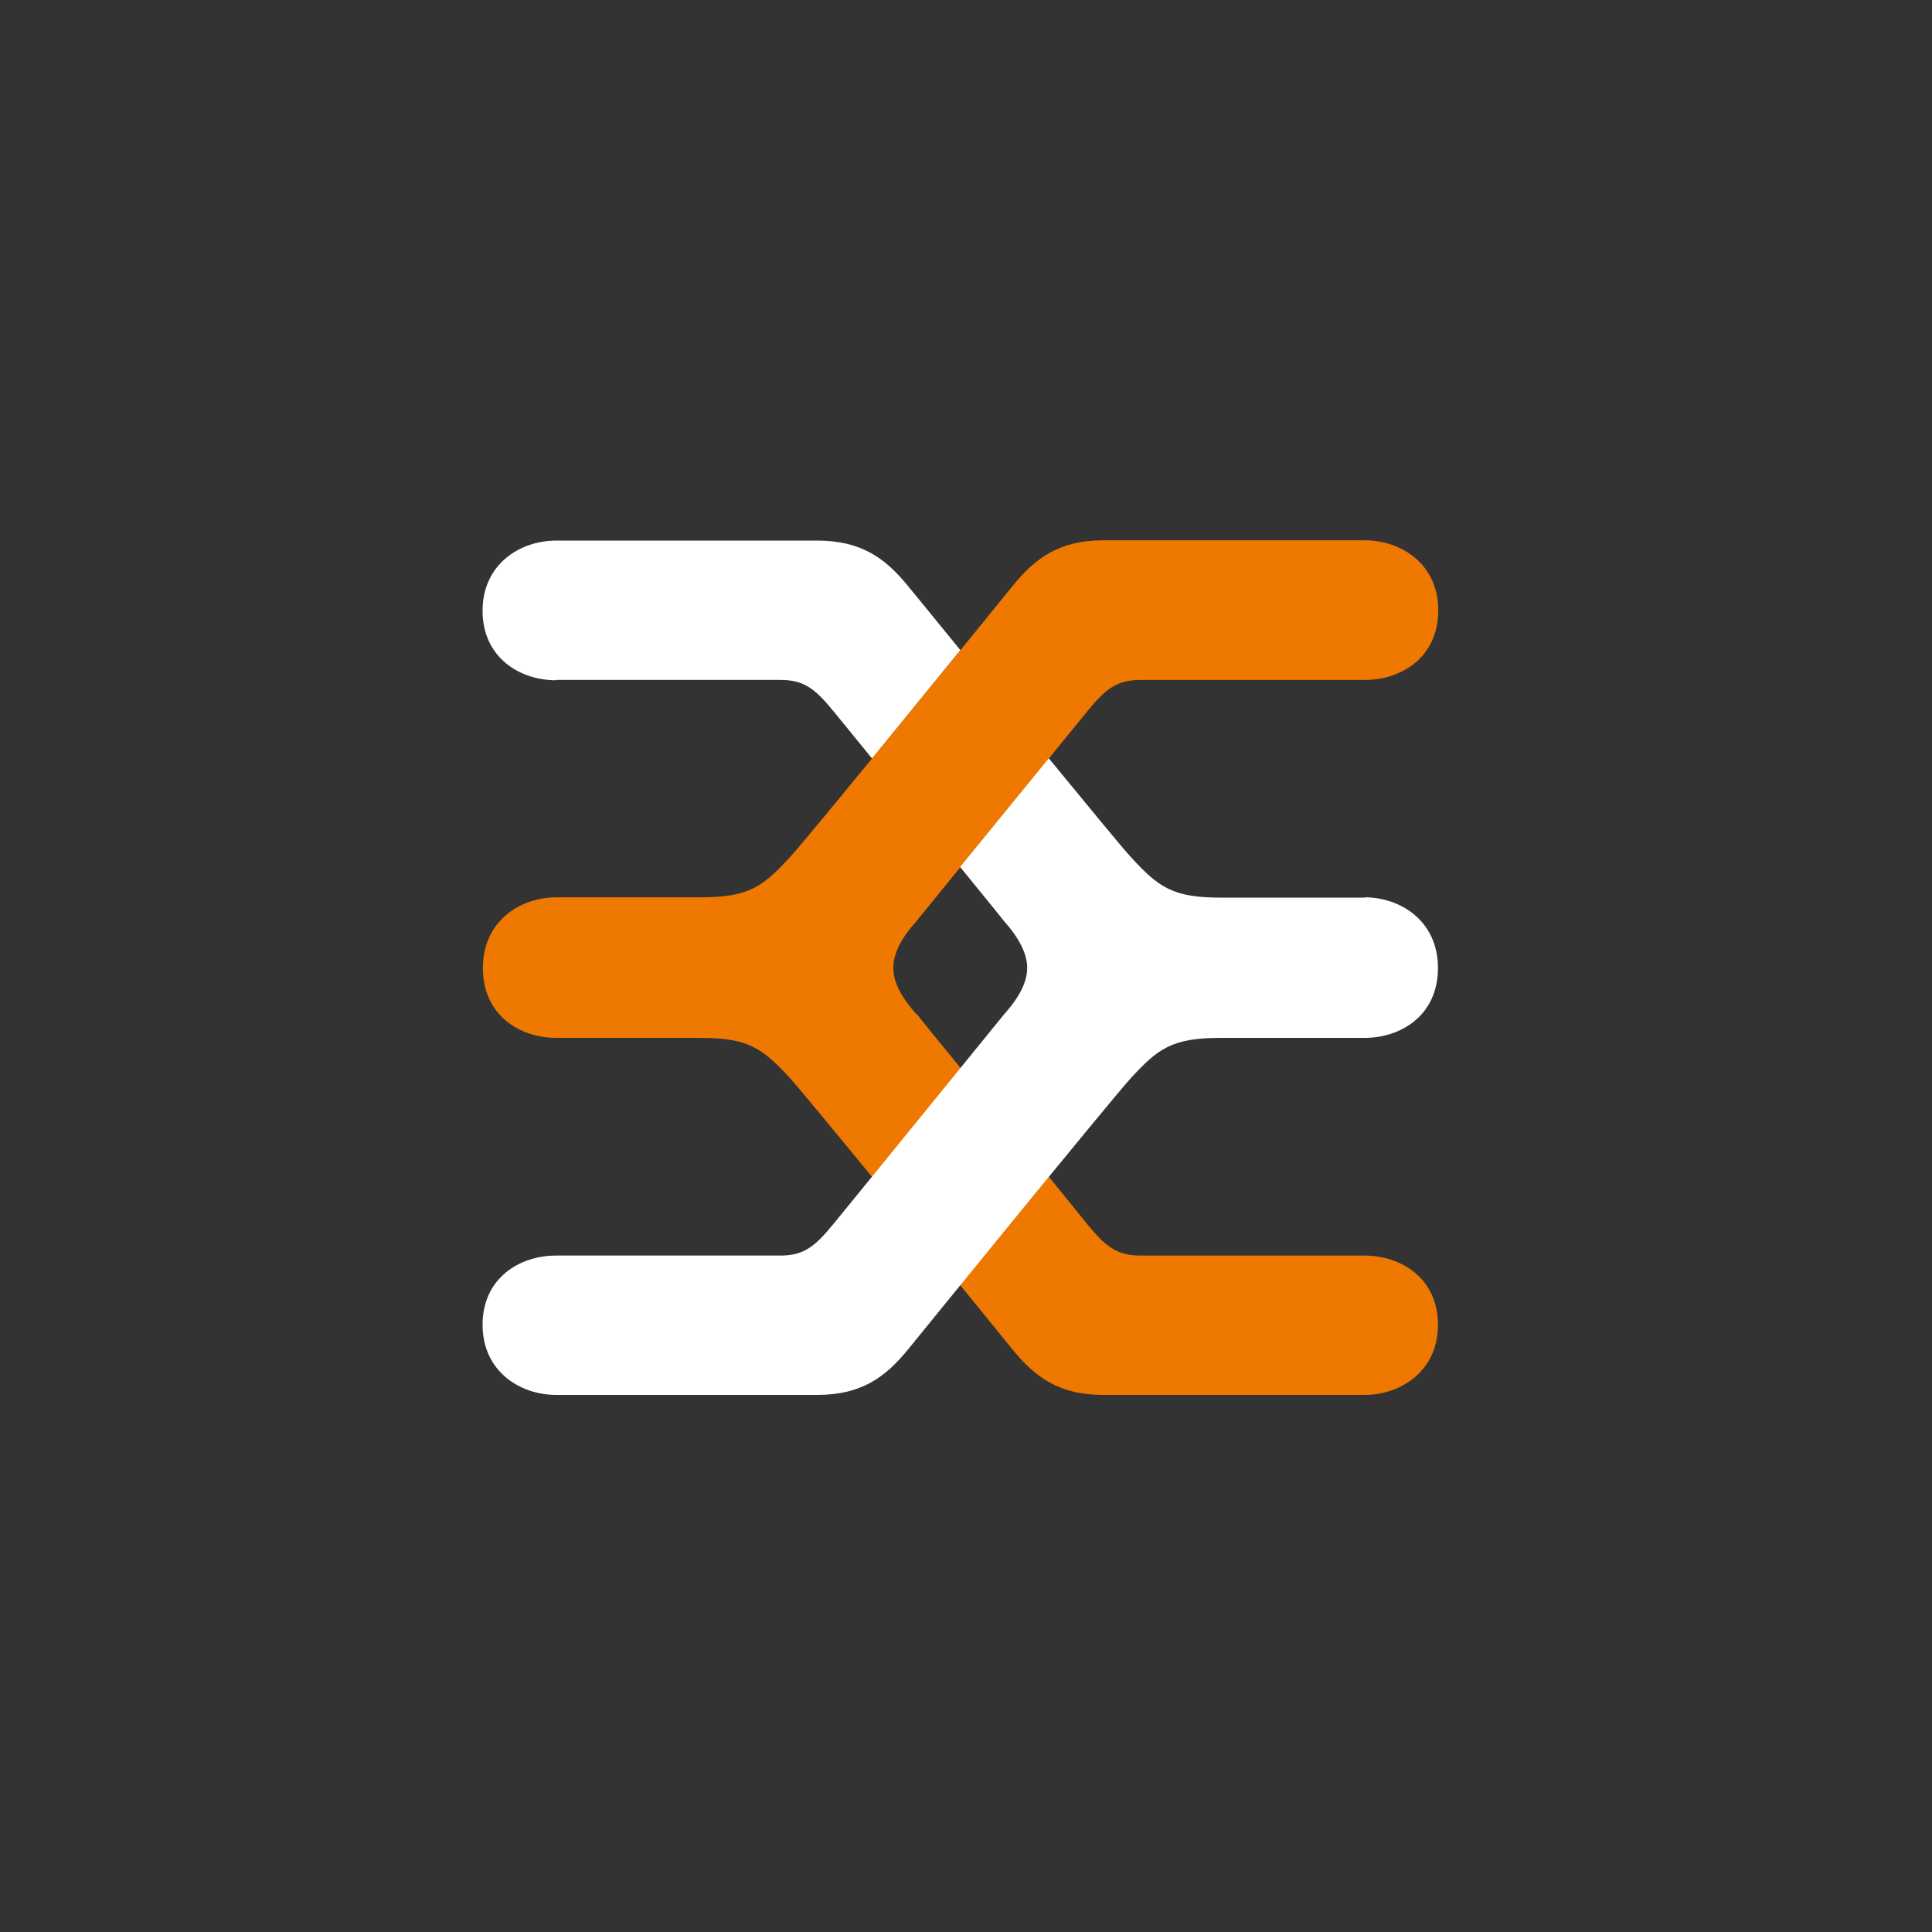 <svg width="90" height="90" viewBox="0 0 90 90" fill="none" xmlns="http://www.w3.org/2000/svg">
<rect x="0" y="0" width="90" height="90" fill="#333333" stroke="none"/>
<path d="M25.916 31.674H36.368C37.457 31.674 37.98 32.099 38.814 33.117C39.111 33.485 39.804 34.319 40.625 35.337L44.74 30.288C43.326 28.549 42.279 27.276 42.279 27.276C41.247 26.017 40.13 25.183 38.079 25.183H25.902C24.219 25.183 22.48 26.286 22.48 28.45C22.48 30.614 24.191 31.689 25.902 31.689L25.916 31.674Z" fill="white"/>
<path d="M63.577 58.489H53.126C52.037 58.489 51.499 58.065 50.665 57.047C50.368 56.679 49.689 55.844 48.855 54.812L44.725 59.861C46.139 61.6 47.186 62.887 47.186 62.887C48.218 64.146 49.336 64.981 51.386 64.981H63.563C65.246 64.981 66.986 63.877 66.986 61.714C66.986 59.55 65.274 58.489 63.563 58.489H63.577Z" fill="#EF7800"/>
<path d="M42.675 47.232C41.954 46.411 41.614 45.733 41.614 45.082C41.614 44.431 41.968 43.724 42.675 42.932C42.746 42.847 49.492 34.546 50.665 33.117C51.5 32.099 52.023 31.675 53.126 31.675H63.578C65.289 31.675 67 30.614 67 28.436C67 26.258 65.26 25.169 63.578 25.169H51.401C49.336 25.169 48.233 26.004 47.2 27.262C47.2 27.262 37.824 38.817 36.82 39.906C35.533 41.306 34.897 41.801 32.634 41.801H25.916C24.233 41.801 22.494 42.904 22.494 45.096C22.494 47.288 24.205 48.349 25.916 48.349H32.634C34.882 48.349 35.533 48.844 36.82 50.244C37.202 50.668 38.8 52.606 40.638 54.84L44.768 49.777C43.594 48.349 42.717 47.26 42.689 47.218L42.675 47.232Z" fill="#EF7800"/>
<path d="M63.578 41.815H56.86C54.611 41.815 53.961 41.32 52.674 39.92C52.292 39.509 50.694 37.558 48.855 35.323L44.726 40.386C45.9 41.829 46.777 42.904 46.791 42.932C47.498 43.724 47.851 44.459 47.851 45.082C47.851 45.704 47.526 46.411 46.791 47.231C46.72 47.316 39.974 55.618 38.8 57.046C37.966 58.064 37.443 58.489 36.353 58.489H25.902C24.191 58.489 22.48 59.549 22.48 61.713C22.48 63.877 24.219 64.98 25.902 64.98H38.079C40.13 64.98 41.247 64.146 42.279 62.887C42.279 62.887 51.67 51.333 52.66 50.244C53.947 48.843 54.597 48.349 56.846 48.349H63.564C65.275 48.349 66.986 47.288 66.986 45.096C66.986 42.904 65.247 41.8 63.564 41.8L63.578 41.815Z" fill="white"/>
</svg>
